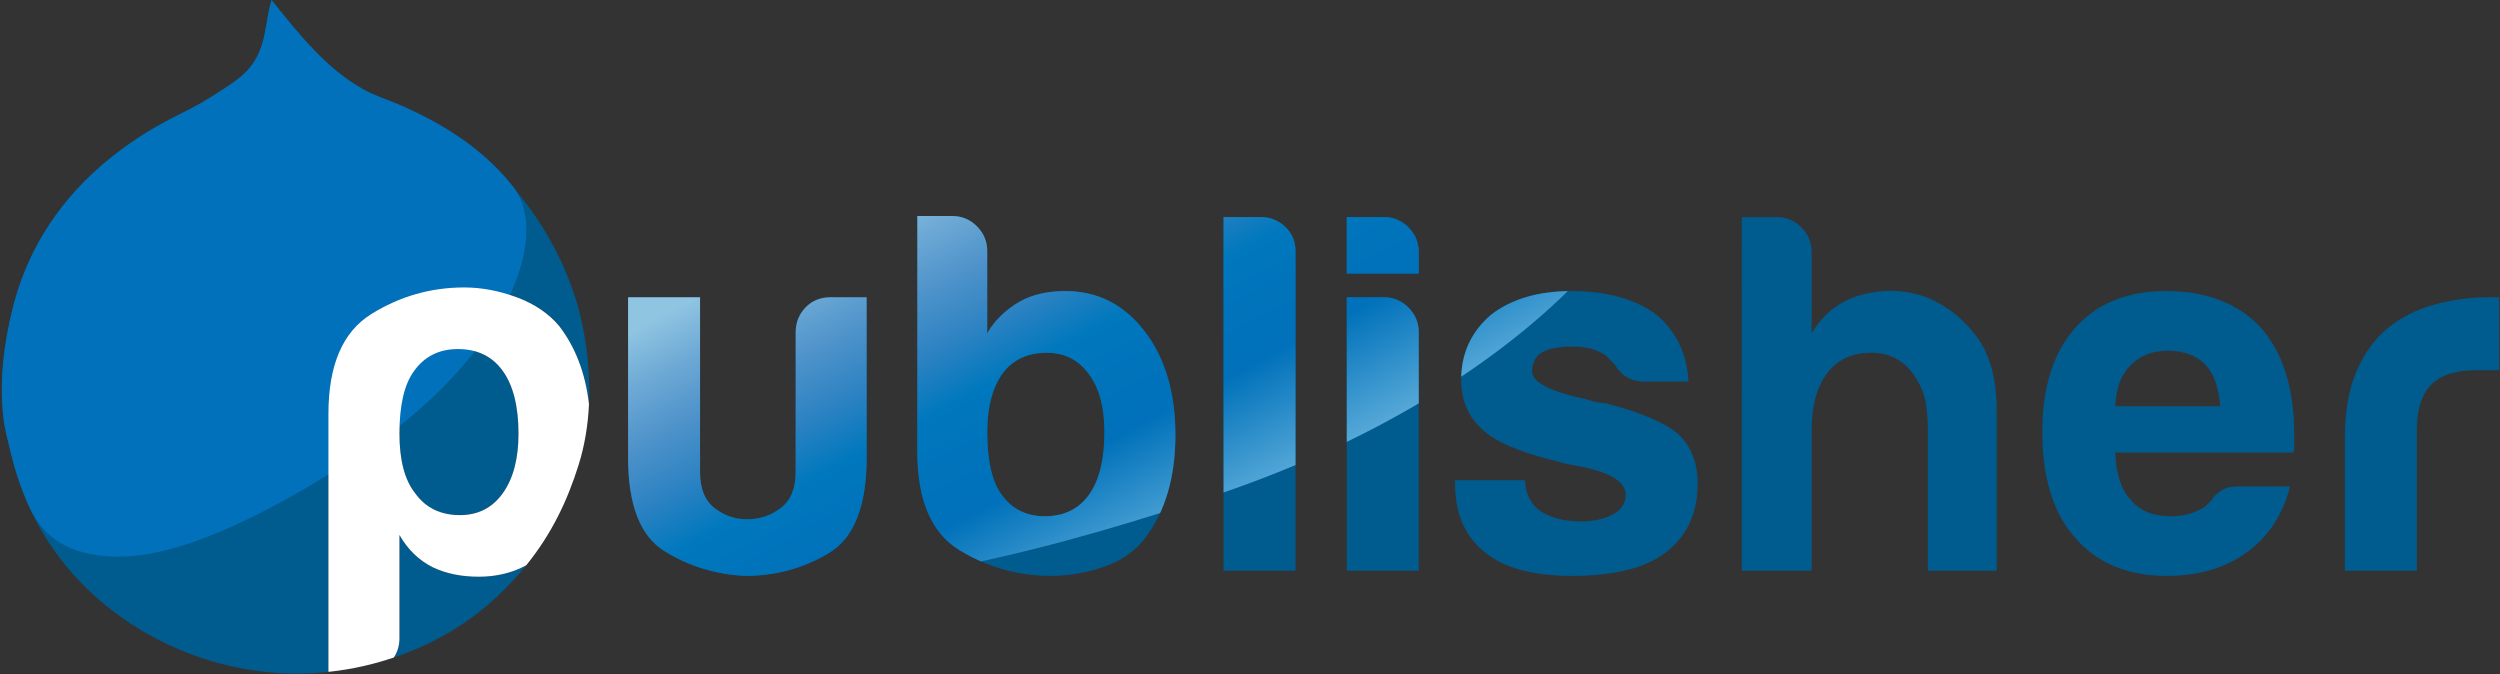 <?xml version="1.0" encoding="utf-8"?>
<!-- Generator: Adobe Illustrator 15.0.2, SVG Export Plug-In . SVG Version: 6.00 Build 0)  -->
<!DOCTYPE svg PUBLIC "-//W3C//DTD SVG 1.1//EN" "http://www.w3.org/Graphics/SVG/1.1/DTD/svg11.dtd">
<svg version="1.1" id="Layer_1" xmlns="http://www.w3.org/2000/svg" xmlns:xlink="http://www.w3.org/1999/xlink" x="0px" y="0px"
	 width="464.966px" height="125.396px" viewBox="0 0 464.966 125.396" enable-background="new 0 0 464.966 125.396"
	 xml:space="preserve">
<rect x="0" y="0" width="464.966" height="125.396" fill="#333333" stroke="none"/>
<g>
	<path fill="#005B8F" d="M80.508,105.513c-2.593-1.292-4.664-3.3-6.217-6.02v19.227c0,1.326-0.352,2.514-1.045,3.564
		c6.767-2.271,13.294-5.854,18.989-11.135c2.134-1.979,3.995-3.979,5.634-6.006c-2.625,1.408-5.562,2.117-8.816,2.117
		C85.813,107.261,82.966,106.681,80.508,105.513z"/>
	<path fill="#005B8F" d="M85.169,64.919c-3.497,0-6.215,1.363-8.157,4.078c-1.815,2.465-2.721,6.349-2.721,11.657
		c0,4.919,0.972,8.61,2.914,11.069c1.944,2.721,4.725,4.08,8.351,4.08c3.366,0,6.022-1.359,7.963-4.08
		c1.943-2.72,2.916-6.408,2.916-11.069c0-5.052-0.973-8.938-2.916-11.657C91.578,66.283,88.792,64.919,85.169,64.919z"/>
	<path fill="#005B8F" d="M69.047,58.416c5.307-3.303,11.071-4.953,17.288-4.953c3.234,0,6.505,0.617,9.806,1.842
		c3.304,1.233,5.926,3.014,7.867,5.342c3.044,3.959,4.878,8.807,5.536,14.515c0.208-4.468-0.161-8.993-0.957-13.415
		c-1.493-8.241-5.254-16.91-11.273-24.627C90.634,28.567,81.84,22.68,73.733,19.28c-2.059-0.864-4.228-1.54-6.274-2.696
		C60.714,12.776,55.723,6.576,50.508,0.028c-1.3,4.312-0.835,8.854-4.24,12.808c-1.711,1.984-4.484,3.609-6.765,5.073
		c-2.32,1.497-4.749,2.705-6.852,3.752c-4.724,2.354-9.423,5.398-13.614,8.993C9.836,38.568,4.762,47.896,2.445,57.04
		C0.654,64.155-0.122,70.904,0.64,77.695c0.25,2.215,0.867,4.454,1.457,6.868c2.199,9.021,6.851,18.812,16.313,26.971
		c1.925,1.668,4.05,3.275,6.027,4.559c11.553,7.459,24.442,10.168,36.646,8.863V76.962C61.083,67.902,63.737,61.718,69.047,58.416z"
		/>
	<path fill-rule="evenodd" clip-rule="evenodd" fill="#0071BA" d="M50.508,0c5.215,6.548,10.206,12.749,16.952,16.556
		c2.046,1.157,4.215,1.833,6.274,2.696c7.278,3.053,15.56,7.752,21.535,15.244c8.164,10.232-2.922,33.919-29.559,50.843
		c-7.078,4.498-29.213,18.814-44.624,18.183c-8.111-0.335-12.943-3.31-15.677-9.331c-1.473-3.244-2.543-6.495-3.312-9.656
		c-0.59-2.414-1.207-4.651-1.457-6.867c-0.763-6.789,0.013-13.538,1.805-20.656c2.316-9.141,7.391-18.471,16.592-26.383
		c4.191-3.596,8.89-6.641,13.614-8.994c2.103-1.047,4.532-2.256,6.852-3.752c2.281-1.464,5.053-3.089,6.765-5.073
		C49.673,8.854,49.208,4.312,50.508,0z"/>
	<g>
		<defs>
			<path id="SVGID_1_" d="M161.182,55.285v29.832c0,9.051-2.362,14.982-7.077,17.782c-4.719,2.807-9.88,4.209-15.491,4.209
				c-5.483-0.258-10.486-1.787-15.011-4.59c-4.527-2.803-6.788-8.606-6.788-17.401V55.285h13.387v32.51
				c0,3.059,0.887,5.289,2.676,6.691c1.784,1.403,3.825,2.102,6.12,2.102c2.295,0,4.366-0.698,6.215-2.102
				c1.845-1.402,2.771-3.633,2.771-6.691V61.786c0-1.784,0.606-3.315,1.819-4.591c1.21-1.271,2.771-1.91,4.685-1.91H161.182z
				 M183.612,46.677v15.299c1.401-2.42,3.442-4.396,6.118-5.928c2.294-1.273,5.098-1.912,8.416-1.912
				c5.991,0,10.899,2.485,14.725,7.456c3.825,4.974,5.738,11.412,5.738,19.317c0,7.904-1.913,14.34-5.738,19.313
				c-1.912,2.423-4.495,4.178-7.744,5.258c-3.251,1.082-6.473,1.627-9.659,1.627c-6.119,0-11.793-1.594-17.021-4.783
				c-5.228-3.185-7.838-9.305-7.838-18.357V40.173h6.5c1.786,0,3.315,0.643,4.59,1.914C182.97,43.363,183.612,44.892,183.612,46.677
				z M205.412,80.335c0-4.59-0.958-8.158-2.869-10.71c-1.913-2.678-4.526-4.017-7.838-4.017c-3.573,0-6.312,1.275-8.224,3.826
				c-1.912,2.675-2.869,6.311-2.869,10.9c0,5.354,0.89,9.245,2.676,11.665c1.915,2.677,4.59,4.015,8.032,4.015
				c3.568,0,6.311-1.338,8.223-4.015C204.454,89.322,205.412,85.435,205.412,80.335z M227.565,40.367h6.884
				c1.782,0,3.314,0.605,4.59,1.818c1.272,1.211,1.912,2.707,1.912,4.492v59.474h-13.385V40.367z M250.481,40.367h6.885
				c1.783,0,3.313,0.639,4.588,1.912c1.272,1.275,1.913,2.807,1.913,4.59v4.016h-13.387V40.367z M250.481,55.285h6.885
				c1.783,0,3.313,0.639,4.588,1.91c1.272,1.275,1.913,2.807,1.913,4.591v44.366h-13.387V55.285z M270.617,89.322h13.002
				c0.125,2.554,1.082,4.466,2.871,5.738c1.911,1.275,4.462,1.912,7.649,1.912c2.295,0,4.269-0.446,5.929-1.34
				c1.528-0.892,2.295-2.104,2.295-3.632c0-2.294-2.678-4.017-8.032-5.163c-2.295-0.383-4.018-0.764-5.166-1.147
				c-6.759-1.656-11.283-3.634-13.577-5.929c-2.551-2.295-3.825-5.355-3.825-9.18c0-4.846,1.846-8.858,5.547-12.048
				c3.823-2.931,8.795-4.397,14.916-4.397c6.626,0,11.919,1.467,15.872,4.397c3.696,3.189,5.673,7.333,5.928,12.43h-8.224
				c-2.423,0-4.273-1.081-5.544-3.25c-0.511-0.509-1.021-1.021-1.53-1.53c-1.531-1.147-3.633-1.722-6.312-1.722
				c-2.551,0-4.464,0.384-5.737,1.147c-1.147,0.765-1.721,1.912-1.721,3.442c0,2.038,3.312,3.761,9.944,5.164
				c0.766,0.257,1.434,0.448,2.009,0.573c0.573,0.127,1.115,0.19,1.626,0.19c6.502,1.658,11.026,3.57,13.577,5.737
				c2.419,2.295,3.632,5.357,3.632,9.18c0,5.613-2.039,9.944-6.119,13.003c-3.825,2.807-9.561,4.209-17.211,4.209
				c-7.267,0-12.687-1.463-16.254-4.4c-3.702-2.932-5.546-7.199-5.546-12.812V89.322z M355.875,69.625
				c-1.912-2.678-4.526-4.017-7.839-4.017c-3.57,0-6.312,1.275-8.223,3.826c-1.913,2.549-2.869,6.056-2.869,10.518v26.199h-13.005
				V40.367h6.502c1.784,0,3.314,0.639,4.592,1.912c1.27,1.275,1.911,2.807,1.911,4.59v15.107c2.292-3.823,5.544-6.244,9.754-7.266
				c4.207-1.02,8.222-0.768,12.046,0.764c3.568,1.531,6.564,3.953,8.989,7.266c2.417,3.318,3.633,7.908,3.633,13.771v29.641h-12.814
				v-26.39c0-1.912-0.161-3.664-0.476-5.26C357.756,72.908,357.024,71.284,355.875,69.625z M416.363,90.47h9.562
				c-1.404,5.354-4.084,9.438-8.033,12.238c-3.954,2.937-8.924,4.4-14.916,4.4c-7.268,0-12.941-2.361-17.019-7.078
				c-4.083-4.59-6.123-11.154-6.123-19.695c0-8.158,1.978-14.537,5.93-19.124c4.079-4.714,9.752-7.075,17.02-7.075
				c7.648,0,13.578,2.295,17.783,6.883c4.08,4.717,6.121,11.285,6.121,19.697c0,0.511,0,0.957,0,1.34c0,0.382,0,0.64,0,0.766
				c0,0.638-0.066,1.084-0.193,1.338h-33.082c0.125,3.953,1.081,6.885,2.869,8.795c1.654,2.043,4.141,3.061,7.457,3.061
				c2.166,0,4.018-0.443,5.545-1.338c0.385-0.126,0.736-0.351,1.053-0.668c0.316-0.316,0.671-0.67,1.054-1.055
				c0.124-0.38,0.603-0.889,1.432-1.527C413.653,90.791,414.833,90.47,416.363,90.47z M393.414,75.554h19.506
				c-0.256-3.444-1.146-5.992-2.678-7.65c-1.657-1.784-4.016-2.676-7.074-2.676c-2.807,0-5.102,0.892-6.885,2.676
				C394.495,69.691,393.539,72.238,393.414,75.554z M436.115,106.151V81.484c0-4.974,0.73-9.148,2.199-12.526
				c1.465-3.377,3.473-6.087,6.023-8.129c2.422-1.912,5.26-3.315,8.512-4.207c3.25-0.89,6.598-1.337,10.039-1.337
				c0.254,0,0.574,0,0.955,0c0.383,0,0.699,0,0.957,0v13.576h-4.396c-3.699,0-6.439,0.892-8.225,2.676
				c-1.787,1.789-2.678,4.59-2.678,8.416v26.199H436.115z"/>
		</defs>
		<clipPath id="SVGID_2_">
			<use xlink:href="#SVGID_1_"  overflow="visible"/>
		</clipPath>
		<radialGradient id="SVGID_3_" cx="227.308" cy="-34.22" r="324.822" gradientUnits="userSpaceOnUse">
			<stop  offset="0.458" style="stop-color:#0071BA"/>
			<stop  offset="0.493" style="stop-color:#0068A8"/>
			<stop  offset="0.543" style="stop-color:#005B8F"/>
		</radialGradient>
		
			<rect x="112.219" y="-7.047" display="none" clip-path="url(#SVGID_2_)" fill="url(#SVGID_3_)" width="438.866" height="160.226"/>
		<linearGradient id="SVGID_4_" gradientUnits="userSpaceOnUse" x1="276.996" y1="51.455" x2="328.437" y2="126.841">
			<stop  offset="0" style="stop-color:#005B8F"/>
			<stop  offset="1" style="stop-color:#005B8F"/>
		</linearGradient>
		
			<rect x="116.815" y="33.392" clip-path="url(#SVGID_2_)" fill-rule="evenodd" clip-rule="evenodd" fill="url(#SVGID_4_)" width="351.229" height="81.359"/>
		
			<linearGradient id="SVGID_5_" gradientUnits="userSpaceOnUse" x1="9.989" y1="366.166" x2="69.569" y2="430.77" gradientTransform="matrix(0.968 0.252 -0.252 0.968 274.098 -334.971)">
			<stop  offset="0" style="stop-color:#90C5E2"/>
			<stop  offset="0.109" style="stop-color:#6DA9D5"/>
			<stop  offset="0.226" style="stop-color:#4D92CA"/>
			<stop  offset="0.343" style="stop-color:#2C82C2"/>
			<stop  offset="0.458" style="stop-color:#0078BD"/>
			<stop  offset="0.572" style="stop-color:#0073BB"/>
			<stop  offset="0.681" style="stop-color:#0071BA"/>
			<stop  offset="1" style="stop-color:#71BAE1"/>
		</linearGradient>
		<path clip-path="url(#SVGID_2_)" fill-rule="evenodd" clip-rule="evenodd" fill="url(#SVGID_5_)" d="M274.662-37.236
			c13.197,10.079,27.556,24.044,35.744,42.471c11.185,25.166-23.964,67.5-87.177,87.808c-16.8,5.399-69.467,22.79-100.505,13.317
			c-16.335-4.988-24.593-13.611-26.96-27.323c-1.276-7.388-1.727-14.573-1.611-21.415c0.079-5.227,0.009-10.112,0.679-14.754
			c2.053-14.23,7.216-27.556,14.645-41.094c9.573-17.38,24.857-33.68,47.793-44.902C167.709-48.221,270.927-40.088,274.662-37.236z"
			/>
	</g>
	<path fill="#FFFFFF" d="M109.544,75.161c-0.658-5.708-2.492-10.556-5.536-14.515c-1.941-2.328-4.563-4.108-7.867-5.342
		c-3.301-1.225-6.572-1.842-9.806-1.842c-6.217,0-11.981,1.65-17.288,4.953c-5.31,3.303-7.963,9.486-7.963,18.547v47.994
		c2.264-0.242,4.506-0.607,6.709-1.121c1.828-0.426,3.648-0.945,5.453-1.551c0.694-1.051,1.045-2.238,1.045-3.564V99.493
		c1.554,2.72,3.624,4.728,6.217,6.02c2.458,1.168,5.305,1.748,8.544,1.748c3.254,0,6.191-0.709,8.816-2.117
		c4.804-5.937,7.676-12.101,9.725-18.611C108.752,82.857,109.364,79.031,109.544,75.161z M93.519,91.724
		c-1.941,2.721-4.597,4.08-7.963,4.08c-3.626,0-6.407-1.359-8.351-4.08c-1.942-2.459-2.914-6.15-2.914-11.069
		c0-5.309,0.905-9.192,2.721-11.657c1.942-2.715,4.661-4.078,8.157-4.078c3.624,0,6.409,1.363,8.35,4.078
		c1.943,2.72,2.916,6.605,2.916,11.657C96.435,85.316,95.462,89.004,93.519,91.724z"/>
</g>
</svg>
